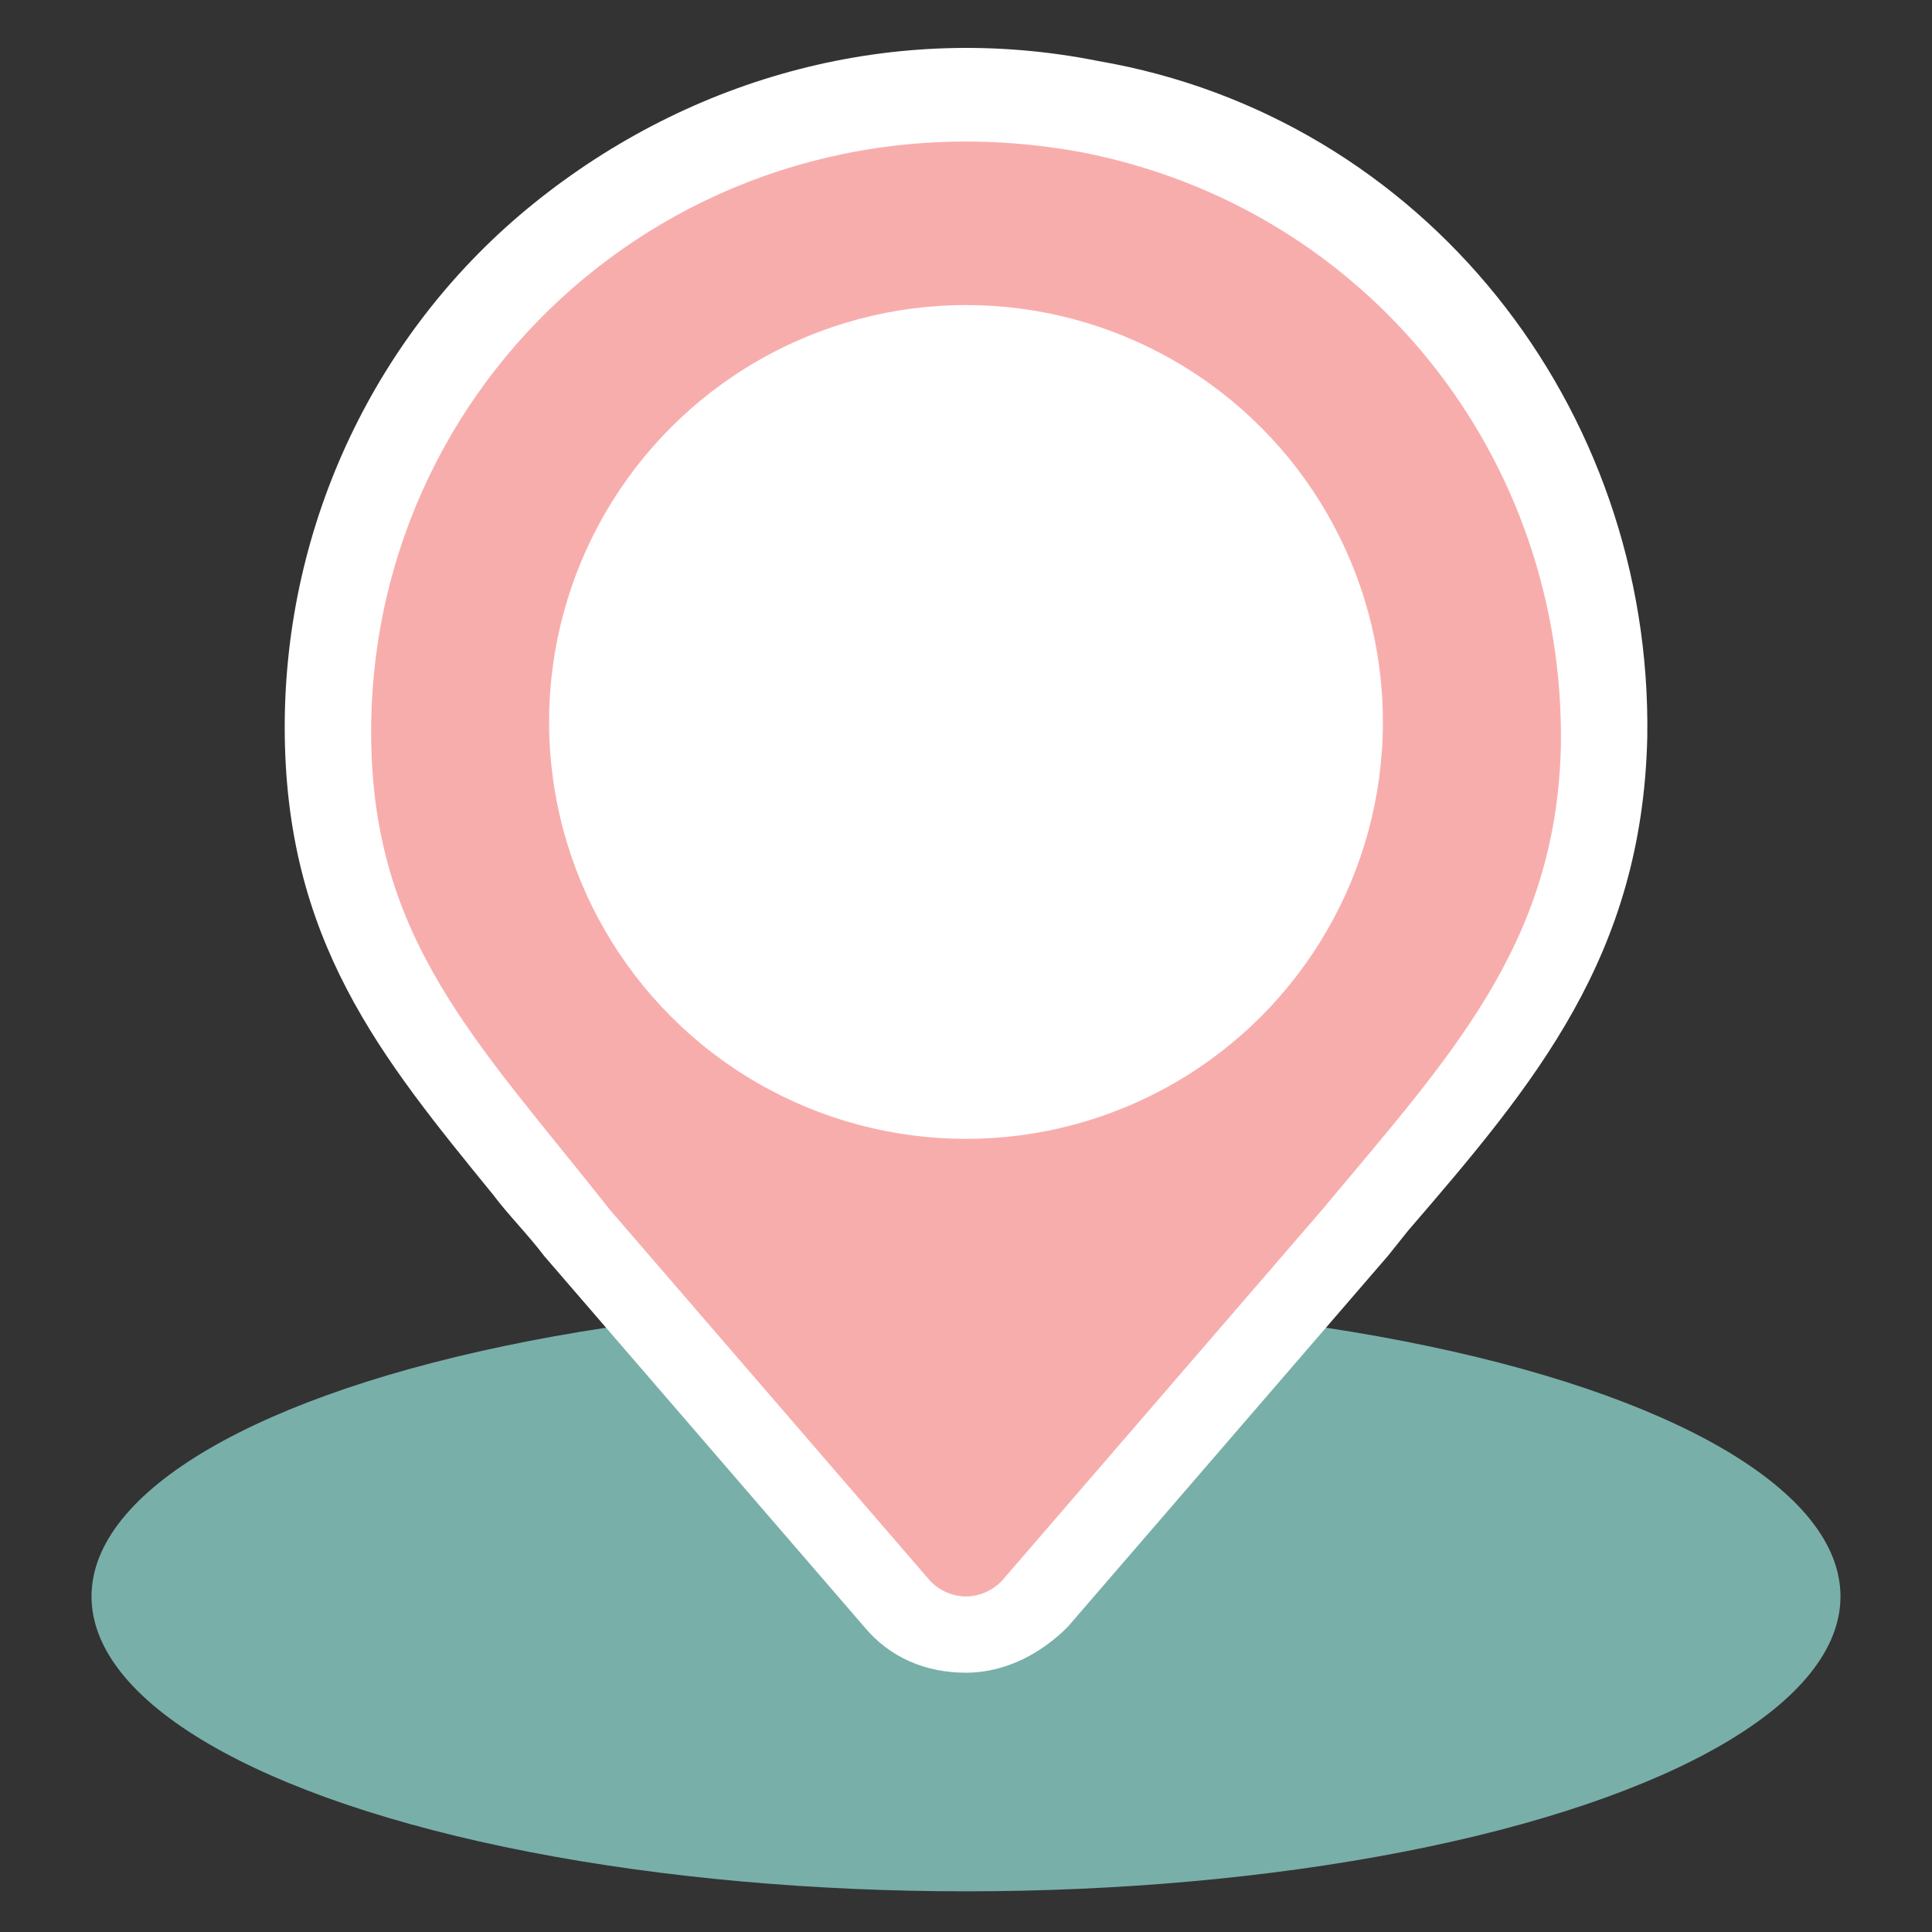 <?xml version="1.0" encoding="utf-8"?>
<!-- Generator: Adobe Illustrator 24.1.2, SVG Export Plug-In . SVG Version: 6.00 Build 0)  -->
<svg version="1.1" id="Layer_1" xmlns="http://www.w3.org/2000/svg" xmlns:xlink="http://www.w3.org/1999/xlink" x="0px" y="0px"
	 viewBox="0 0 38 38" style="enable-background:new 0 0 38 38;" xml:space="preserve">
<rect x="0" y="0" width="38" height="38" fill="#333333" stroke="none"/>
<style type="text/css">
	.st0{fill:#79AFA9;}
	.st1{fill:#FFFFFF;}
	.st2{fill:#F8ADAD;}
</style>
<ellipse class="st0" cx="19" cy="31.4" rx="17.2" ry="5.8"/>
<g>
	<path class="st1" d="M19,32.9L19,32.9c-0.8,0-1.5-0.3-2-0.9l-6.3-7.3c-0.3-0.4-0.7-0.8-1-1.2c-2.2-2.7-4.1-5-4.1-9.2
		c0-4,1.8-7.8,4.9-10.3s7.1-3.6,11.1-2.8C28,2.3,32.5,8,32.4,14.5c-0.1,4.3-2.2,6.8-4.7,9.7l-0.4,0.5L21,32
		C20.5,32.5,19.8,32.9,19,32.9z"/>
</g>
<path class="st2" d="M12,23.8l6.3,7.3c0.4,0.4,1,0.4,1.4,0l6.3-7.3c2.5-3,4.6-5.2,4.7-9.1C30.8,9,26.9,4.1,21.3,3
	c-7.5-1.4-14,4.2-14,11.4C7.3,18.5,9.4,20.5,12,23.8z"/>
<ellipse class="st1" cx="19" cy="14.2" rx="8.2" ry="8.2"/>
</svg>
